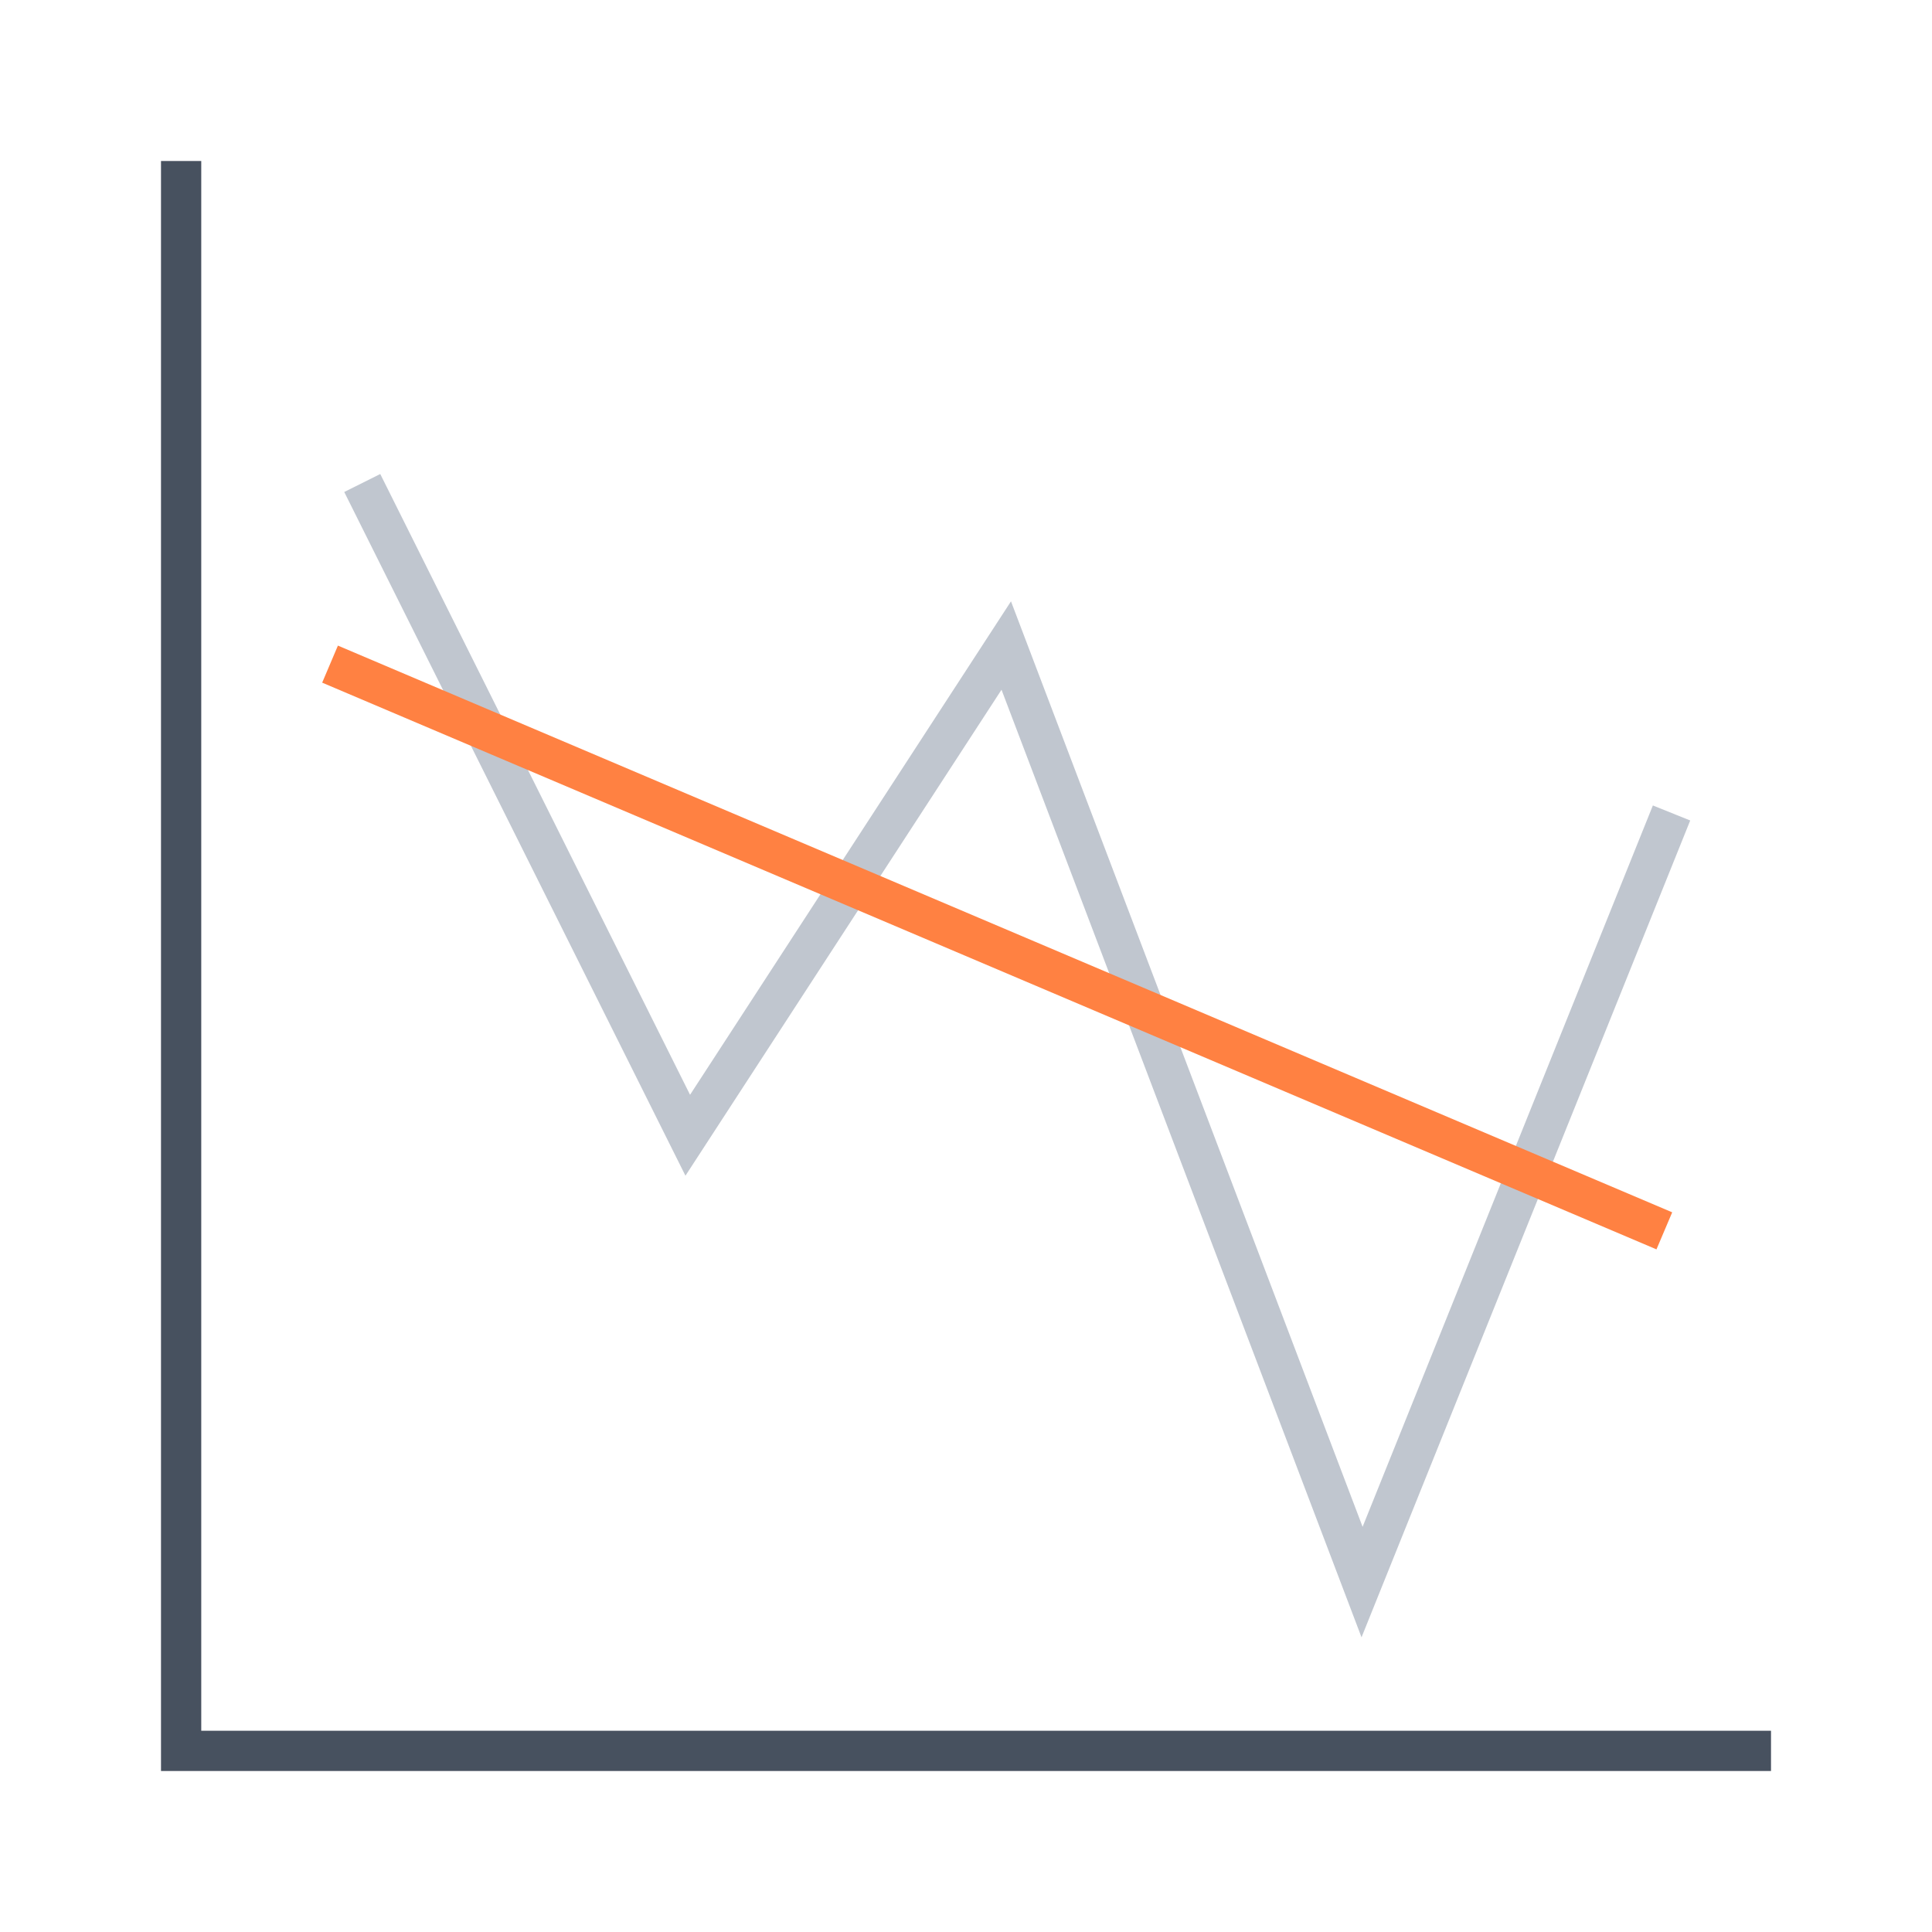 <svg focusable="false" width="48" height="48" viewBox="0 0 48 48" xmlns="http://www.w3.org/2000/svg"><g fill="none" fill-rule="evenodd"><path d="m4.5 4v39.5h39.5" stroke="#47515f" vector-effect="non-scaling-stroke"/><path d="m9 12 8.087 16.205 7.913-12.167 8.84 23.268 7.689-19.108" stroke="#c0c6cf" vector-effect="non-scaling-stroke"/><path d="m8.2 16.5 33.15 14.08" stroke="#ff8142" vector-effect="non-scaling-stroke"/></g></svg>